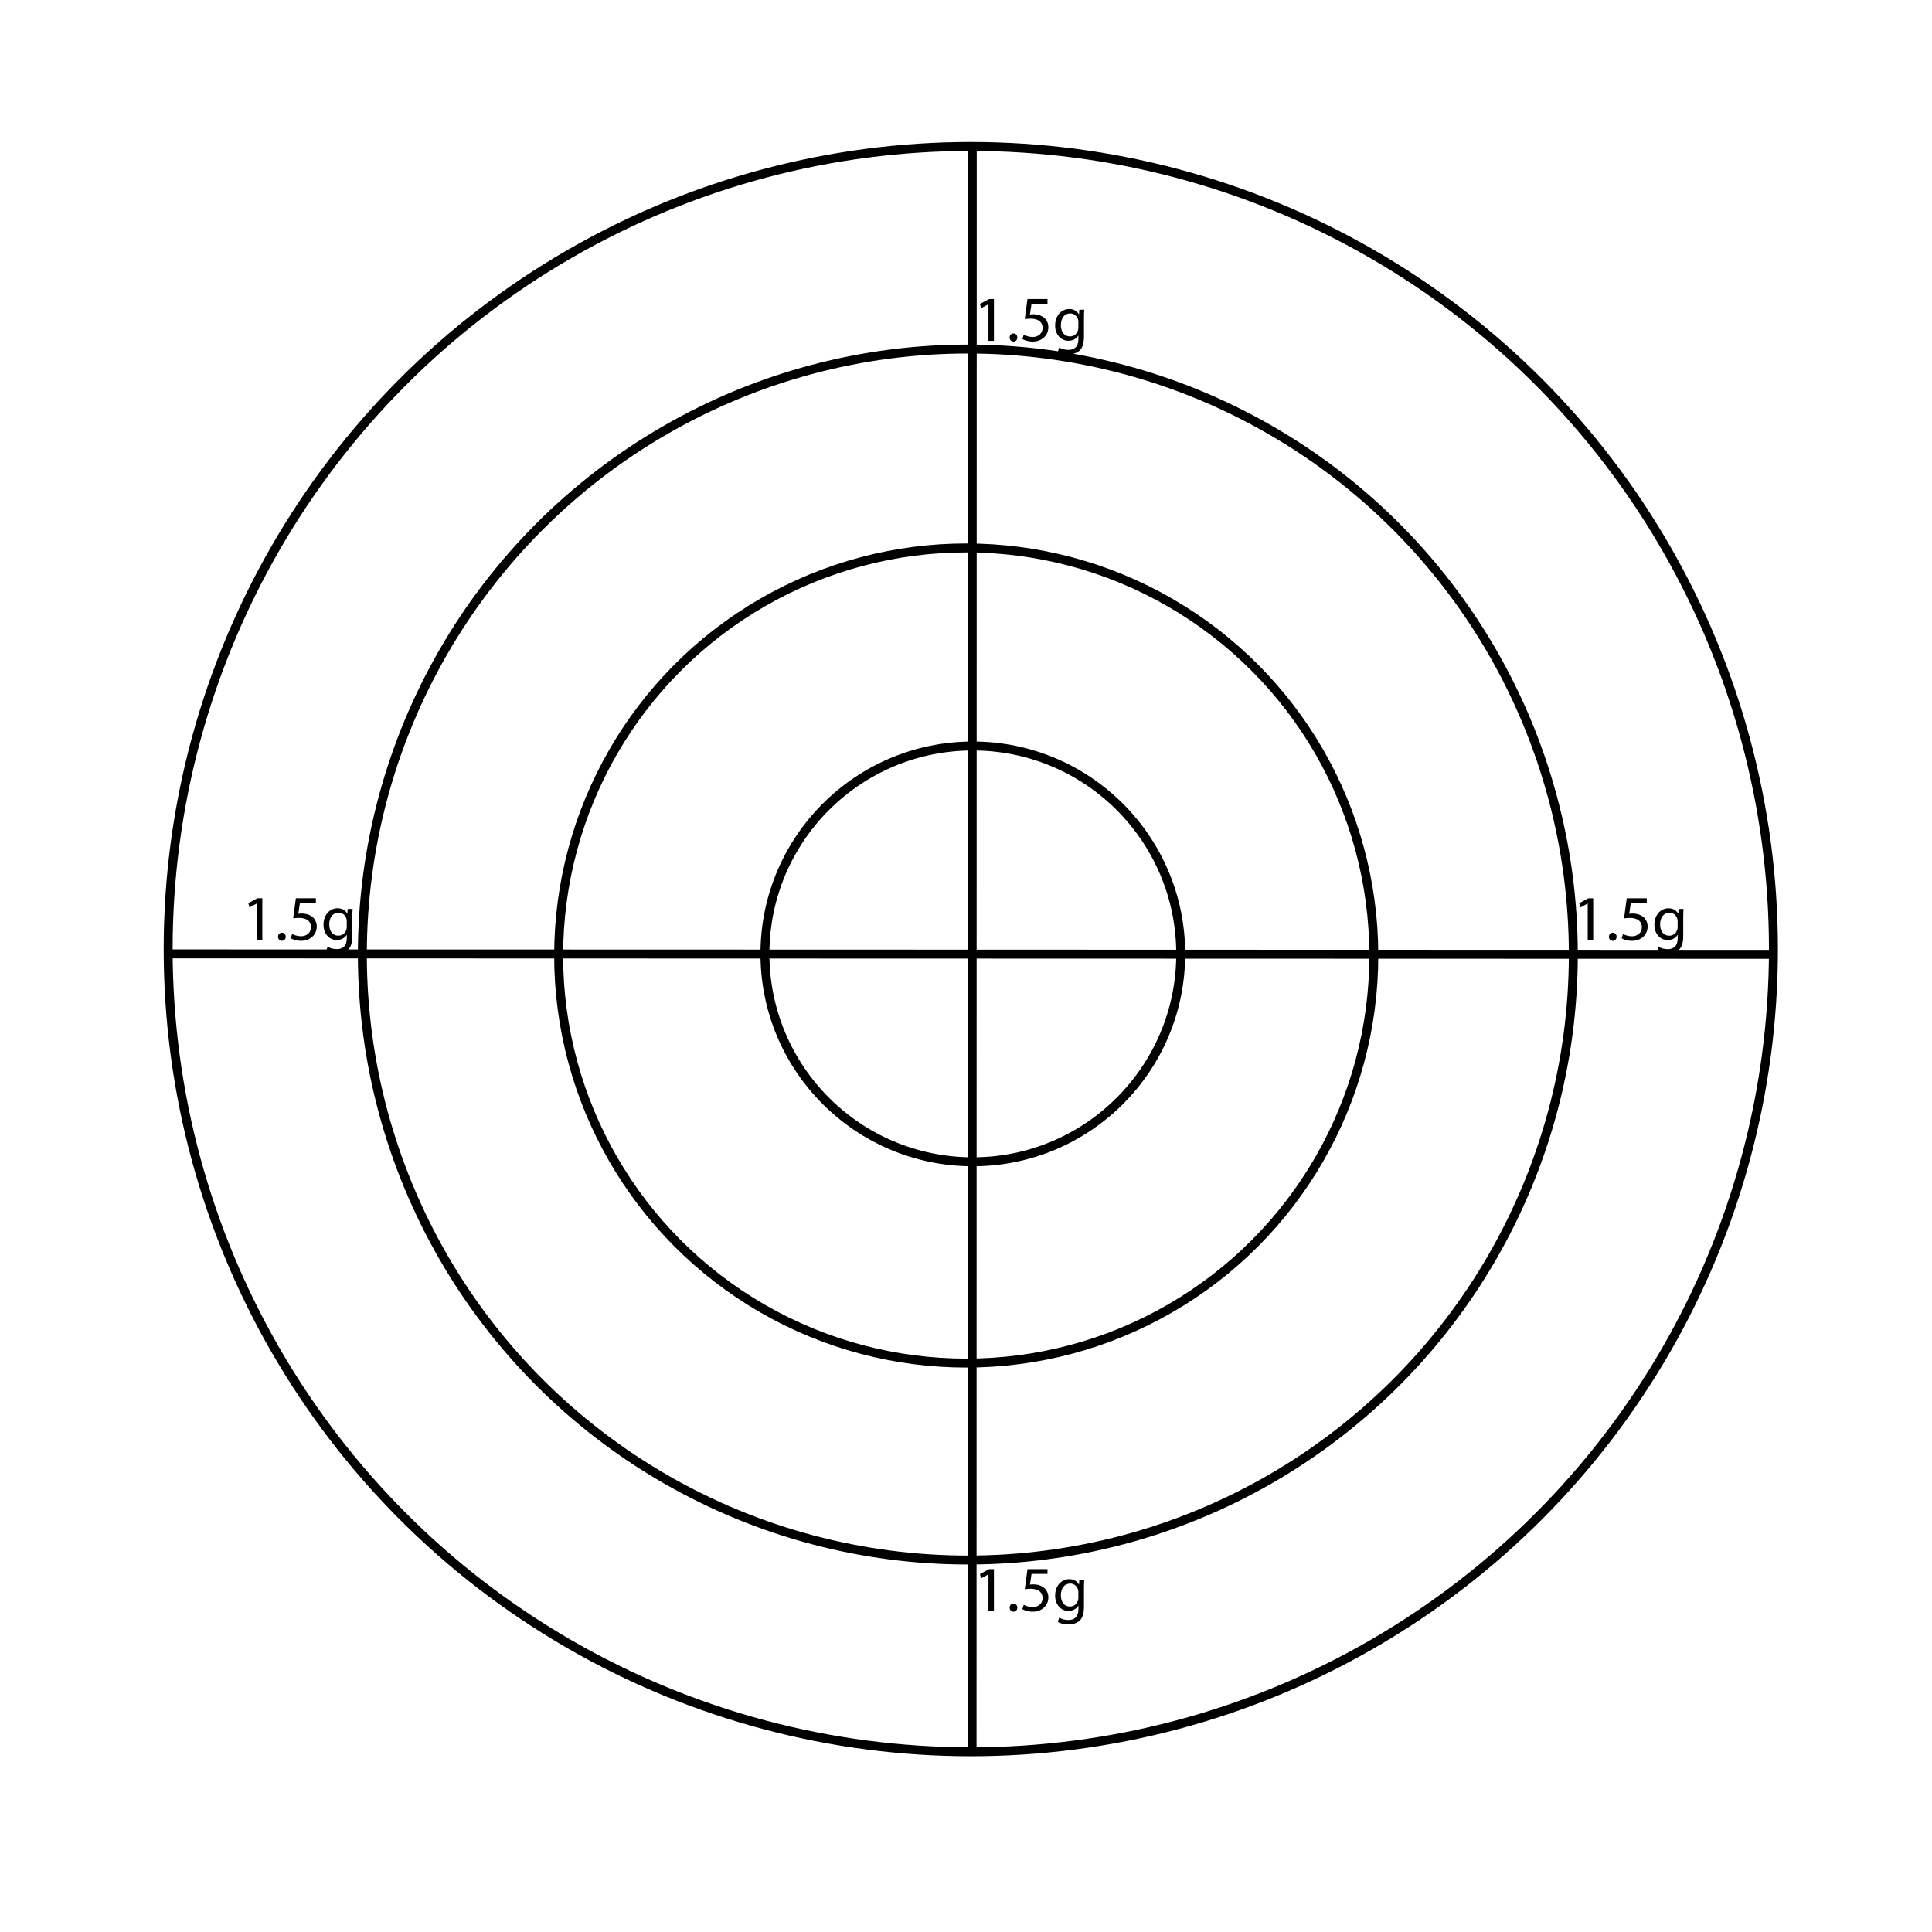 <?xml version="1.0" encoding="utf-8"?>
<!-- Generator: Adobe Illustrator 24.0.1, SVG Export Plug-In . SVG Version: 6.00 Build 0)  -->
<svg version="1.1" xmlns="http://www.w3.org/2000/svg" xmlns:xlink="http://www.w3.org/1999/xlink" x="0px" y="0px"
	 viewBox="0 0 1080 1080" style="enable-background:new 0 0 1080 1080;" xml:space="preserve">
<style type="text/css">
	.st0{display:none;}
	.st1{display:inline;}
	.st2{fill:none;stroke:#000000;stroke-width:13;stroke-miterlimit:10;}
	.st3{fill:none;}
	.st4{fill:none;stroke:#000000;stroke-width:5;stroke-miterlimit:10;}
</style>
<g id="Layer_1" class="st0">
	<g class="st1">
		<circle class="st2" cx="540.19" cy="545.35" r="488.54"/>
		<circle class="st2" cx="541.44" cy="546.33" r="361.45"/>
		<circle class="st2" cx="541.44" cy="548.27" r="260.24"/>
		<circle class="st2" cx="541.44" cy="548.27" r="126.53"/>
		<line class="st3" x1="541.44" y1="56.81" x2="540.19" y2="56.81"/>
		<line class="st3" x1="537.7" y1="45.53" x2="530.22" y2="45.53"/>
		<line class="st2" x1="541.5" y1="1036.88" x2="541.5" y2="59.81"/>
		<line class="st2" x1="51.65" y1="548.27" x2="1028.73" y2="548.27"/>
	</g>
</g>
<g id="Layer_2">
	<circle class="st4" cx="542.68" cy="530.56" r="448.68"/>
	<circle class="st4" cx="541.03" cy="533.59" r="338.47"/>
	<circle class="st4" cx="540.13" cy="534.14" r="227.84"/>
	<circle class="st4" cx="543.82" cy="533.23" r="116.21"/>
	<line class="st3" x1="543.82" y1="81.88" x2="542.68" y2="81.88"/>
	<line class="st3" x1="543.82" y1="989" x2="536.95" y2="989"/>
	<line class="st3" x1="540.39" y1="71.52" x2="533.52" y2="71.52"/>
	<line class="st4" x1="543.39" y1="979.22" x2="543.5" y2="81.5"/>
	<line class="st4" x1="94" y1="533.23" x2="992.5" y2="533.5"/>
	<g>
		<path d="M143.58,505.08h-0.07l-4.07,2.2l-0.61-2.41l5.11-2.74h2.7v23.4h-3.06V505.08z"/>
		<path d="M155.43,523.65c0-1.33,0.9-2.27,2.16-2.27c1.26,0,2.12,0.94,2.12,2.27c0,1.3-0.83,2.27-2.16,2.27
			C156.29,525.92,155.43,524.95,155.43,523.65z"/>
		<path d="M176.59,504.79h-8.93l-0.9,6.01c0.54-0.07,1.04-0.14,1.91-0.14c1.8,0,3.6,0.4,5.04,1.26c1.84,1.04,3.35,3.06,3.35,6.01
			c0,4.57-3.64,7.99-8.71,7.99c-2.56,0-4.72-0.72-5.83-1.44l0.79-2.41c0.97,0.58,2.88,1.3,5,1.3c2.99,0,5.54-1.94,5.54-5.08
			c-0.04-3.02-2.05-5.18-6.73-5.18c-1.33,0-2.38,0.14-3.24,0.25l1.51-11.23h11.19V504.79z"/>
		<path d="M197.11,508.1c-0.07,1.26-0.14,2.66-0.14,4.79V523c0,4-0.79,6.44-2.48,7.96c-1.69,1.58-4.14,2.09-6.34,2.09
			c-2.09,0-4.39-0.5-5.8-1.44l0.79-2.41c1.15,0.72,2.95,1.37,5.11,1.37c3.24,0,5.62-1.69,5.62-6.08v-1.94h-0.07
			c-0.97,1.62-2.84,2.92-5.54,2.92c-4.32,0-7.42-3.67-7.42-8.5c0-5.9,3.85-9.25,7.85-9.25c3.02,0,4.68,1.58,5.44,3.02h0.07
			l0.14-2.63H197.11z M193.84,514.98c0-0.54-0.04-1.01-0.18-1.44c-0.58-1.84-2.12-3.35-4.43-3.35c-3.02,0-5.18,2.56-5.18,6.59
			c0,3.42,1.73,6.26,5.15,6.26c1.94,0,3.71-1.22,4.39-3.24c0.18-0.54,0.25-1.15,0.25-1.69V514.98z"/>
	</g>
	<g>
		<path d="M887.55,505.1h-0.07l-4.07,2.2l-0.61-2.41l5.11-2.74h2.7v23.4h-3.06V505.1z"/>
		<path d="M899.4,523.67c0-1.33,0.9-2.27,2.16-2.27s2.12,0.94,2.12,2.27c0,1.3-0.83,2.27-2.16,2.27
			C900.26,525.94,899.4,524.97,899.4,523.67z"/>
		<path d="M920.56,504.81h-8.93l-0.9,6.01c0.54-0.07,1.04-0.14,1.91-0.14c1.8,0,3.6,0.4,5.04,1.26c1.83,1.04,3.35,3.06,3.35,6.01
			c0,4.57-3.64,7.99-8.71,7.99c-2.56,0-4.72-0.72-5.83-1.44l0.79-2.41c0.97,0.58,2.88,1.3,5,1.3c2.99,0,5.54-1.94,5.54-5.08
			c-0.04-3.02-2.05-5.18-6.73-5.18c-1.33,0-2.38,0.14-3.24,0.25l1.51-11.23h11.19V504.81z"/>
		<path d="M941.08,508.12c-0.07,1.26-0.14,2.66-0.14,4.79v10.11c0,4-0.79,6.44-2.48,7.96c-1.69,1.58-4.14,2.09-6.33,2.09
			c-2.09,0-4.39-0.5-5.8-1.44l0.79-2.41c1.15,0.72,2.95,1.37,5.11,1.37c3.24,0,5.62-1.69,5.62-6.08v-1.94h-0.07
			c-0.97,1.62-2.84,2.92-5.54,2.92c-4.32,0-7.42-3.67-7.42-8.5c0-5.9,3.85-9.25,7.85-9.25c3.02,0,4.68,1.58,5.44,3.02h0.07
			l0.14-2.63H941.08z M937.81,515c0-0.54-0.04-1.01-0.18-1.44c-0.58-1.84-2.12-3.35-4.43-3.35c-3.02,0-5.18,2.56-5.18,6.59
			c0,3.42,1.73,6.26,5.15,6.26c1.94,0,3.71-1.22,4.39-3.24c0.18-0.54,0.25-1.15,0.25-1.69V515z"/>
	</g>
	<g>
		<path d="M552.55,880.1h-0.07l-4.07,2.2l-0.61-2.41l5.11-2.74h2.7v23.4h-3.06V880.1z"/>
		<path d="M564.4,898.67c0-1.33,0.9-2.27,2.16-2.27s2.12,0.94,2.12,2.27c0,1.3-0.83,2.27-2.16,2.27
			C565.26,900.94,564.4,899.97,564.4,898.67z"/>
		<path d="M585.56,879.81h-8.93l-0.9,6.01c0.54-0.07,1.04-0.14,1.91-0.14c1.8,0,3.6,0.4,5.04,1.26c1.83,1.04,3.35,3.06,3.35,6.01
			c0,4.57-3.64,7.99-8.71,7.99c-2.56,0-4.72-0.72-5.83-1.44l0.79-2.41c0.97,0.58,2.88,1.3,5,1.3c2.99,0,5.54-1.94,5.54-5.08
			c-0.04-3.02-2.05-5.18-6.73-5.18c-1.33,0-2.38,0.14-3.24,0.25l1.51-11.23h11.19V879.81z"/>
		<path d="M606.08,883.12c-0.07,1.26-0.14,2.66-0.14,4.79v10.12c0,3.99-0.79,6.44-2.48,7.96c-1.69,1.58-4.14,2.09-6.33,2.09
			c-2.09,0-4.39-0.5-5.8-1.44l0.79-2.41c1.15,0.72,2.95,1.37,5.11,1.37c3.24,0,5.62-1.69,5.62-6.08v-1.94h-0.07
			c-0.97,1.62-2.84,2.92-5.54,2.92c-4.32,0-7.42-3.67-7.42-8.5c0-5.9,3.85-9.25,7.85-9.25c3.02,0,4.68,1.58,5.44,3.02h0.07
			l0.14-2.63H606.08z M602.81,890c0-0.54-0.04-1.01-0.18-1.44c-0.58-1.84-2.12-3.35-4.43-3.35c-3.02,0-5.18,2.55-5.18,6.59
			c0,3.42,1.73,6.26,5.15,6.26c1.94,0,3.71-1.22,4.39-3.24c0.18-0.54,0.25-1.15,0.25-1.69V890z"/>
	</g>
	<g>
		<path d="M552.55,170.1h-0.07l-4.07,2.2l-0.61-2.41l5.11-2.74h2.7v23.4h-3.06V170.1z"/>
		<path d="M564.4,188.67c0-1.33,0.9-2.27,2.16-2.27s2.12,0.94,2.12,2.27c0,1.3-0.83,2.27-2.16,2.27
			C565.26,190.94,564.4,189.97,564.4,188.67z"/>
		<path d="M585.56,169.81h-8.93l-0.9,6.01c0.54-0.07,1.04-0.14,1.91-0.14c1.8,0,3.6,0.4,5.04,1.26c1.83,1.04,3.35,3.06,3.35,6.01
			c0,4.57-3.64,7.99-8.71,7.99c-2.56,0-4.72-0.72-5.83-1.44l0.79-2.41c0.97,0.58,2.88,1.3,5,1.3c2.99,0,5.54-1.94,5.54-5.08
			c-0.04-3.02-2.05-5.18-6.73-5.18c-1.33,0-2.38,0.14-3.24,0.25l1.51-11.23h11.19V169.81z"/>
		<path d="M606.08,173.12c-0.07,1.26-0.14,2.66-0.14,4.79v10.11c0,4-0.79,6.44-2.48,7.96c-1.69,1.58-4.14,2.09-6.33,2.09
			c-2.09,0-4.39-0.5-5.8-1.44l0.79-2.41c1.15,0.72,2.95,1.37,5.11,1.37c3.24,0,5.62-1.69,5.62-6.08v-1.94h-0.07
			c-0.97,1.62-2.84,2.92-5.54,2.92c-4.32,0-7.42-3.67-7.42-8.5c0-5.9,3.85-9.25,7.85-9.25c3.02,0,4.68,1.58,5.44,3.02h0.07
			l0.14-2.63H606.08z M602.81,180c0-0.54-0.04-1.01-0.18-1.44c-0.58-1.84-2.12-3.35-4.43-3.35c-3.02,0-5.18,2.56-5.18,6.59
			c0,3.42,1.73,6.26,5.15,6.26c1.94,0,3.71-1.22,4.39-3.24c0.18-0.54,0.25-1.15,0.25-1.69V180z"/>
	</g>
</g>
</svg>
